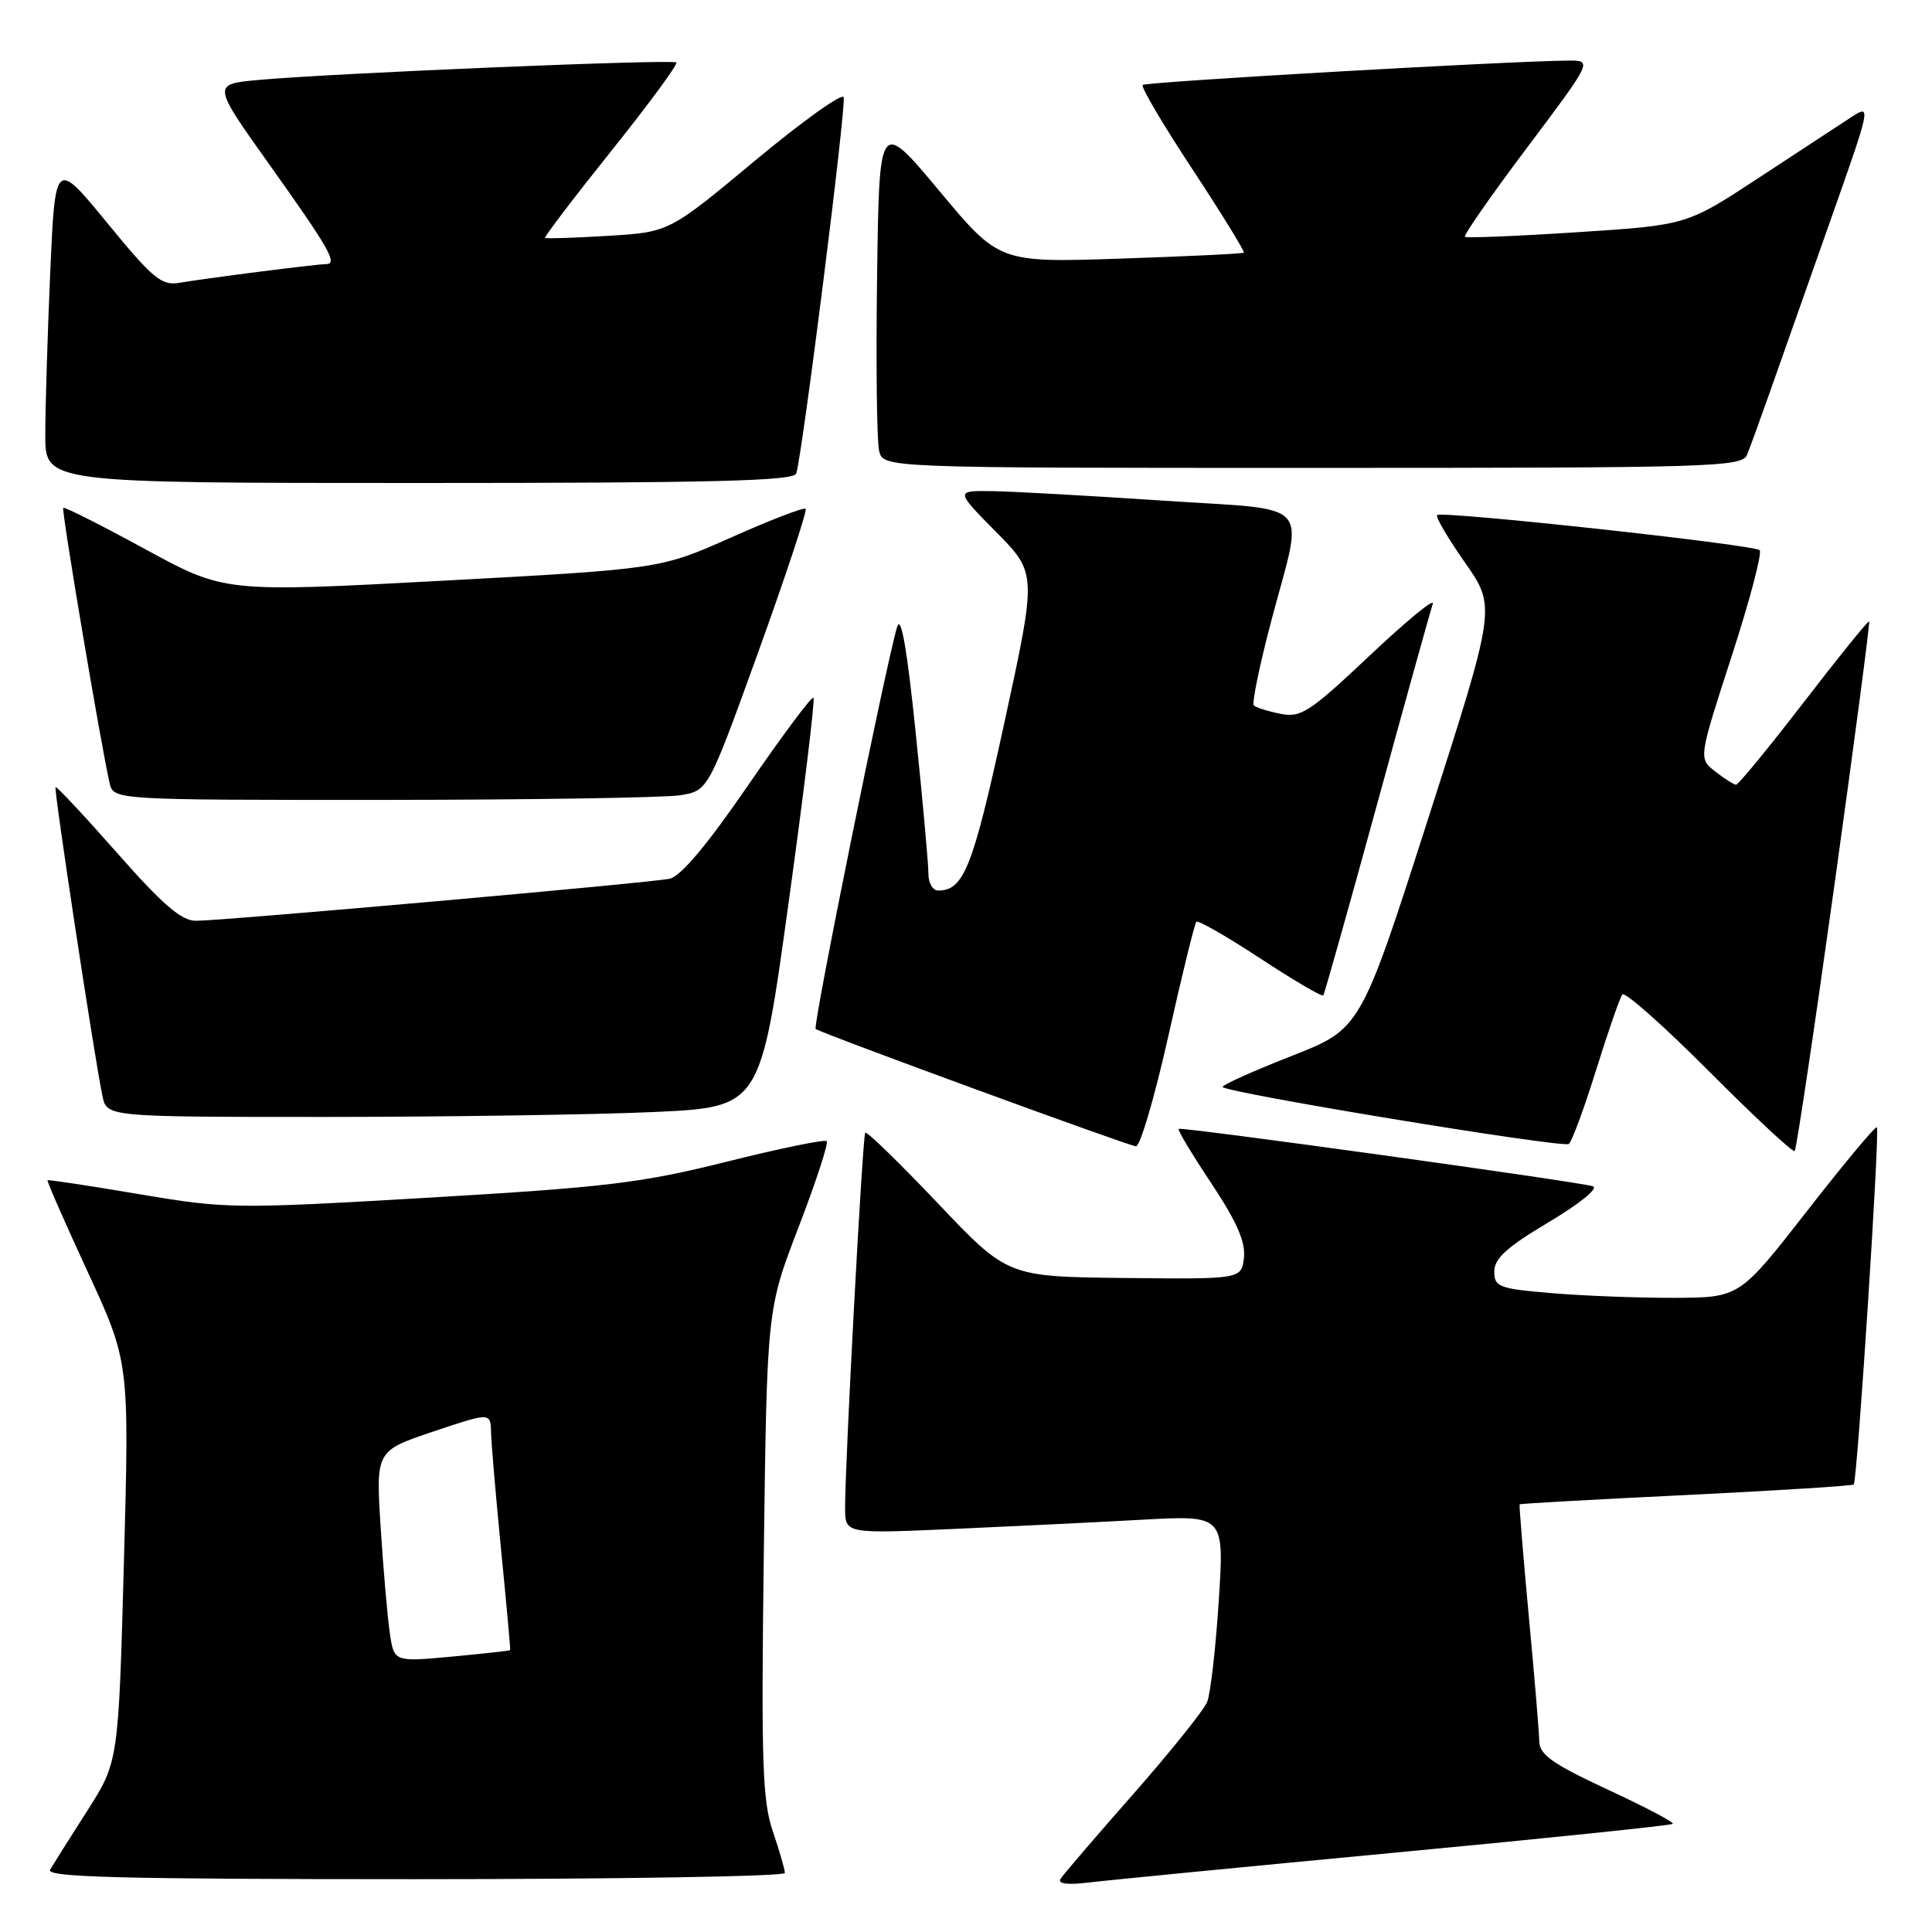 <?xml version="1.0" encoding="UTF-8" standalone="no"?>
<!DOCTYPE svg PUBLIC "-//W3C//DTD SVG 1.1//EN" "http://www.w3.org/Graphics/SVG/1.1/DTD/svg11.dtd" >
<svg xmlns="http://www.w3.org/2000/svg" xmlns:xlink="http://www.w3.org/1999/xlink" version="1.1" viewBox="0 0 256 256">
 <g >
 <path fill="currentColor"
d=" M 184.90 245.48 C 204.92 243.59 221.46 241.87 221.66 241.67 C 221.86 241.47 217.97 239.42 213.01 237.12 C 205.69 233.71 203.99 232.51 203.96 230.71 C 203.94 229.50 203.31 221.97 202.56 214.00 C 201.82 206.03 201.28 199.42 201.36 199.33 C 201.44 199.24 211.36 198.68 223.40 198.10 C 235.45 197.51 245.45 196.88 245.63 196.70 C 246.10 196.24 249.11 149.77 248.70 149.37 C 248.51 149.18 244.34 154.18 239.43 160.48 C 230.50 171.93 230.50 171.93 221.90 171.97 C 217.17 171.98 209.86 171.71 205.65 171.35 C 198.59 170.76 198.00 170.53 198.00 168.47 C 198.00 166.75 199.69 165.23 205.22 161.94 C 209.26 159.54 211.84 157.45 211.08 157.19 C 209.27 156.59 156.59 149.29 156.18 149.58 C 156.00 149.71 157.95 152.95 160.51 156.80 C 163.88 161.88 165.06 164.57 164.83 166.64 C 164.50 169.50 164.50 169.50 149.00 169.34 C 133.50 169.17 133.50 169.17 124.25 159.42 C 119.16 154.06 114.84 149.86 114.65 150.09 C 114.29 150.53 111.95 194.16 111.98 199.86 C 112.00 203.22 112.00 203.22 126.25 202.60 C 134.09 202.25 145.39 201.70 151.37 201.37 C 162.23 200.77 162.23 200.77 161.49 212.13 C 161.09 218.38 160.40 224.40 159.96 225.50 C 159.52 226.60 155.10 232.11 150.15 237.74 C 145.19 243.37 140.86 248.42 140.52 248.97 C 140.12 249.61 141.46 249.78 144.20 249.45 C 146.56 249.16 164.88 247.37 184.90 245.48 Z  M 104.00 248.18 C 104.00 247.73 103.28 245.24 102.40 242.65 C 101.02 238.61 100.85 233.42 101.21 205.73 C 101.63 173.50 101.63 173.50 105.82 162.59 C 108.13 156.59 109.80 151.47 109.54 151.21 C 109.28 150.95 103.32 152.17 96.30 153.93 C 85.03 156.75 80.39 157.31 56.94 158.69 C 31.06 160.20 30.02 160.19 18.42 158.23 C 11.87 157.12 6.41 156.29 6.30 156.39 C 6.19 156.49 8.58 161.95 11.62 168.53 C 17.14 180.49 17.14 180.49 16.42 206.97 C 15.70 233.45 15.70 233.45 11.54 239.97 C 9.25 243.56 7.04 247.06 6.63 247.75 C 6.04 248.74 15.96 249.00 54.94 249.00 C 81.92 249.00 104.00 248.63 104.00 248.18 Z  M 243.06 117.35 C 245.73 98.22 247.80 82.47 247.67 82.34 C 247.54 82.21 243.64 87.03 239.01 93.05 C 234.37 99.07 230.33 103.99 230.04 103.98 C 229.74 103.97 228.50 103.18 227.28 102.23 C 225.06 100.50 225.06 100.50 229.44 87.00 C 231.85 79.58 233.52 73.23 233.16 72.90 C 232.35 72.16 191.00 67.66 190.42 68.25 C 190.19 68.48 191.85 71.31 194.12 74.55 C 198.24 80.43 198.24 80.43 189.27 108.38 C 180.30 136.33 180.30 136.33 171.15 139.92 C 166.12 141.89 162.00 143.74 162.00 144.02 C 162.00 144.73 206.97 152.14 207.87 151.58 C 208.26 151.34 209.88 146.95 211.48 141.82 C 213.08 136.69 214.65 132.17 214.97 131.77 C 215.30 131.36 220.48 135.96 226.48 141.98 C 232.49 148.01 237.58 152.75 237.81 152.52 C 238.03 152.30 240.40 136.47 243.06 117.35 Z  M 154.81 137.28 C 156.62 129.19 158.29 122.37 158.53 122.14 C 158.76 121.91 162.57 124.09 167.00 127.00 C 171.43 129.91 175.18 132.11 175.34 131.89 C 175.51 131.68 178.72 120.25 182.49 106.50 C 186.25 92.75 189.57 80.83 189.85 80.00 C 190.14 79.17 186.39 82.25 181.52 86.84 C 173.52 94.39 172.38 95.13 169.66 94.58 C 168.00 94.25 166.42 93.75 166.14 93.47 C 165.86 93.19 166.90 88.13 168.46 82.23 C 172.77 65.92 174.38 67.69 154.00 66.33 C 144.38 65.69 134.27 65.12 131.53 65.08 C 126.57 65.00 126.57 65.00 131.98 70.48 C 137.39 75.96 137.39 75.96 133.09 95.73 C 128.91 114.97 127.72 118.00 124.31 118.00 C 123.59 118.00 123.01 116.99 123.02 115.75 C 123.02 114.51 122.27 106.10 121.33 97.05 C 120.20 86.05 119.39 81.41 118.88 83.05 C 117.43 87.80 107.66 135.99 108.08 136.34 C 108.72 136.88 149.35 151.77 150.51 151.89 C 151.07 151.95 153.00 145.38 154.81 137.28 Z  M 86.63 147.35 C 100.75 146.70 100.75 146.70 104.47 119.78 C 106.52 104.98 108.01 92.68 107.79 92.45 C 107.56 92.23 103.68 97.43 99.16 104.01 C 93.70 111.96 90.20 116.13 88.72 116.44 C 86.00 117.00 29.50 122.01 25.96 122.01 C 24.02 122.00 21.56 119.88 15.52 113.02 C 11.17 108.09 7.50 104.16 7.36 104.30 C 7.11 104.56 12.51 140.17 13.58 145.25 C 14.16 148.00 14.16 148.00 43.33 148.00 C 59.37 147.99 78.86 147.70 86.63 147.35 Z  M 90.17 105.37 C 93.84 104.76 93.84 104.76 100.51 86.30 C 104.17 76.14 106.98 67.65 106.75 67.42 C 106.52 67.19 102.10 68.89 96.92 71.20 C 87.50 75.39 87.50 75.39 58.63 76.95 C 29.75 78.50 29.75 78.50 19.21 72.75 C 13.41 69.59 8.54 67.13 8.38 67.29 C 8.11 67.55 13.36 98.68 14.52 103.75 C 15.04 106.00 15.04 106.00 50.77 105.99 C 70.42 105.98 88.15 105.70 90.17 105.37 Z  M 105.50 62.75 C 106.29 60.50 112.16 13.99 111.79 12.88 C 111.60 12.29 106.31 16.07 100.05 21.28 C 88.67 30.76 88.67 30.76 80.58 31.25 C 76.14 31.52 72.38 31.64 72.23 31.52 C 72.08 31.40 76.03 26.21 81.00 20.00 C 85.97 13.79 89.85 8.51 89.62 8.28 C 89.15 7.82 44.21 9.69 34.30 10.59 C 28.11 11.15 28.11 11.15 35.65 21.74 C 43.71 33.06 44.81 35.00 43.18 35.00 C 41.93 35.00 27.59 36.83 23.79 37.47 C 21.40 37.88 20.27 36.94 14.20 29.53 C 7.31 21.13 7.31 21.13 6.65 36.22 C 6.29 44.53 6.00 54.17 6.00 57.66 C 6.00 64.00 6.00 64.00 55.53 64.00 C 94.26 64.00 105.16 63.73 105.50 62.75 Z  M 231.50 60.25 C 231.89 59.29 233.24 55.58 234.50 52.00 C 235.76 48.42 239.31 38.36 242.39 29.64 C 247.98 13.82 247.99 13.78 245.25 15.56 C 243.74 16.54 238.22 20.16 233.00 23.59 C 223.50 29.83 223.50 29.83 209.00 30.77 C 201.03 31.29 194.32 31.56 194.11 31.38 C 193.89 31.20 197.61 25.86 202.37 19.53 C 211.03 8.00 211.03 8.00 207.77 8.03 C 199.66 8.10 151.83 10.84 151.41 11.26 C 151.15 11.51 154.13 16.56 158.03 22.47 C 161.92 28.38 164.97 33.34 164.81 33.48 C 164.64 33.62 157.28 33.97 148.45 34.27 C 132.39 34.80 132.39 34.80 124.45 25.28 C 116.50 15.76 116.50 15.76 116.22 36.63 C 116.06 48.11 116.18 58.51 116.49 59.75 C 117.04 62.00 117.04 62.00 173.91 62.00 C 227.14 62.00 230.83 61.89 231.50 60.25 Z  M 51.65 216.36 C 51.34 214.24 50.79 207.94 50.44 202.37 C 49.80 192.25 49.80 192.25 57.40 189.69 C 65.00 187.14 65.00 187.14 65.07 189.82 C 65.10 191.29 65.71 198.35 66.41 205.50 C 67.12 212.65 67.65 218.57 67.60 218.65 C 67.54 218.73 64.06 219.12 59.86 219.51 C 52.21 220.22 52.21 220.22 51.65 216.36 Z "/>
</g>
</svg>